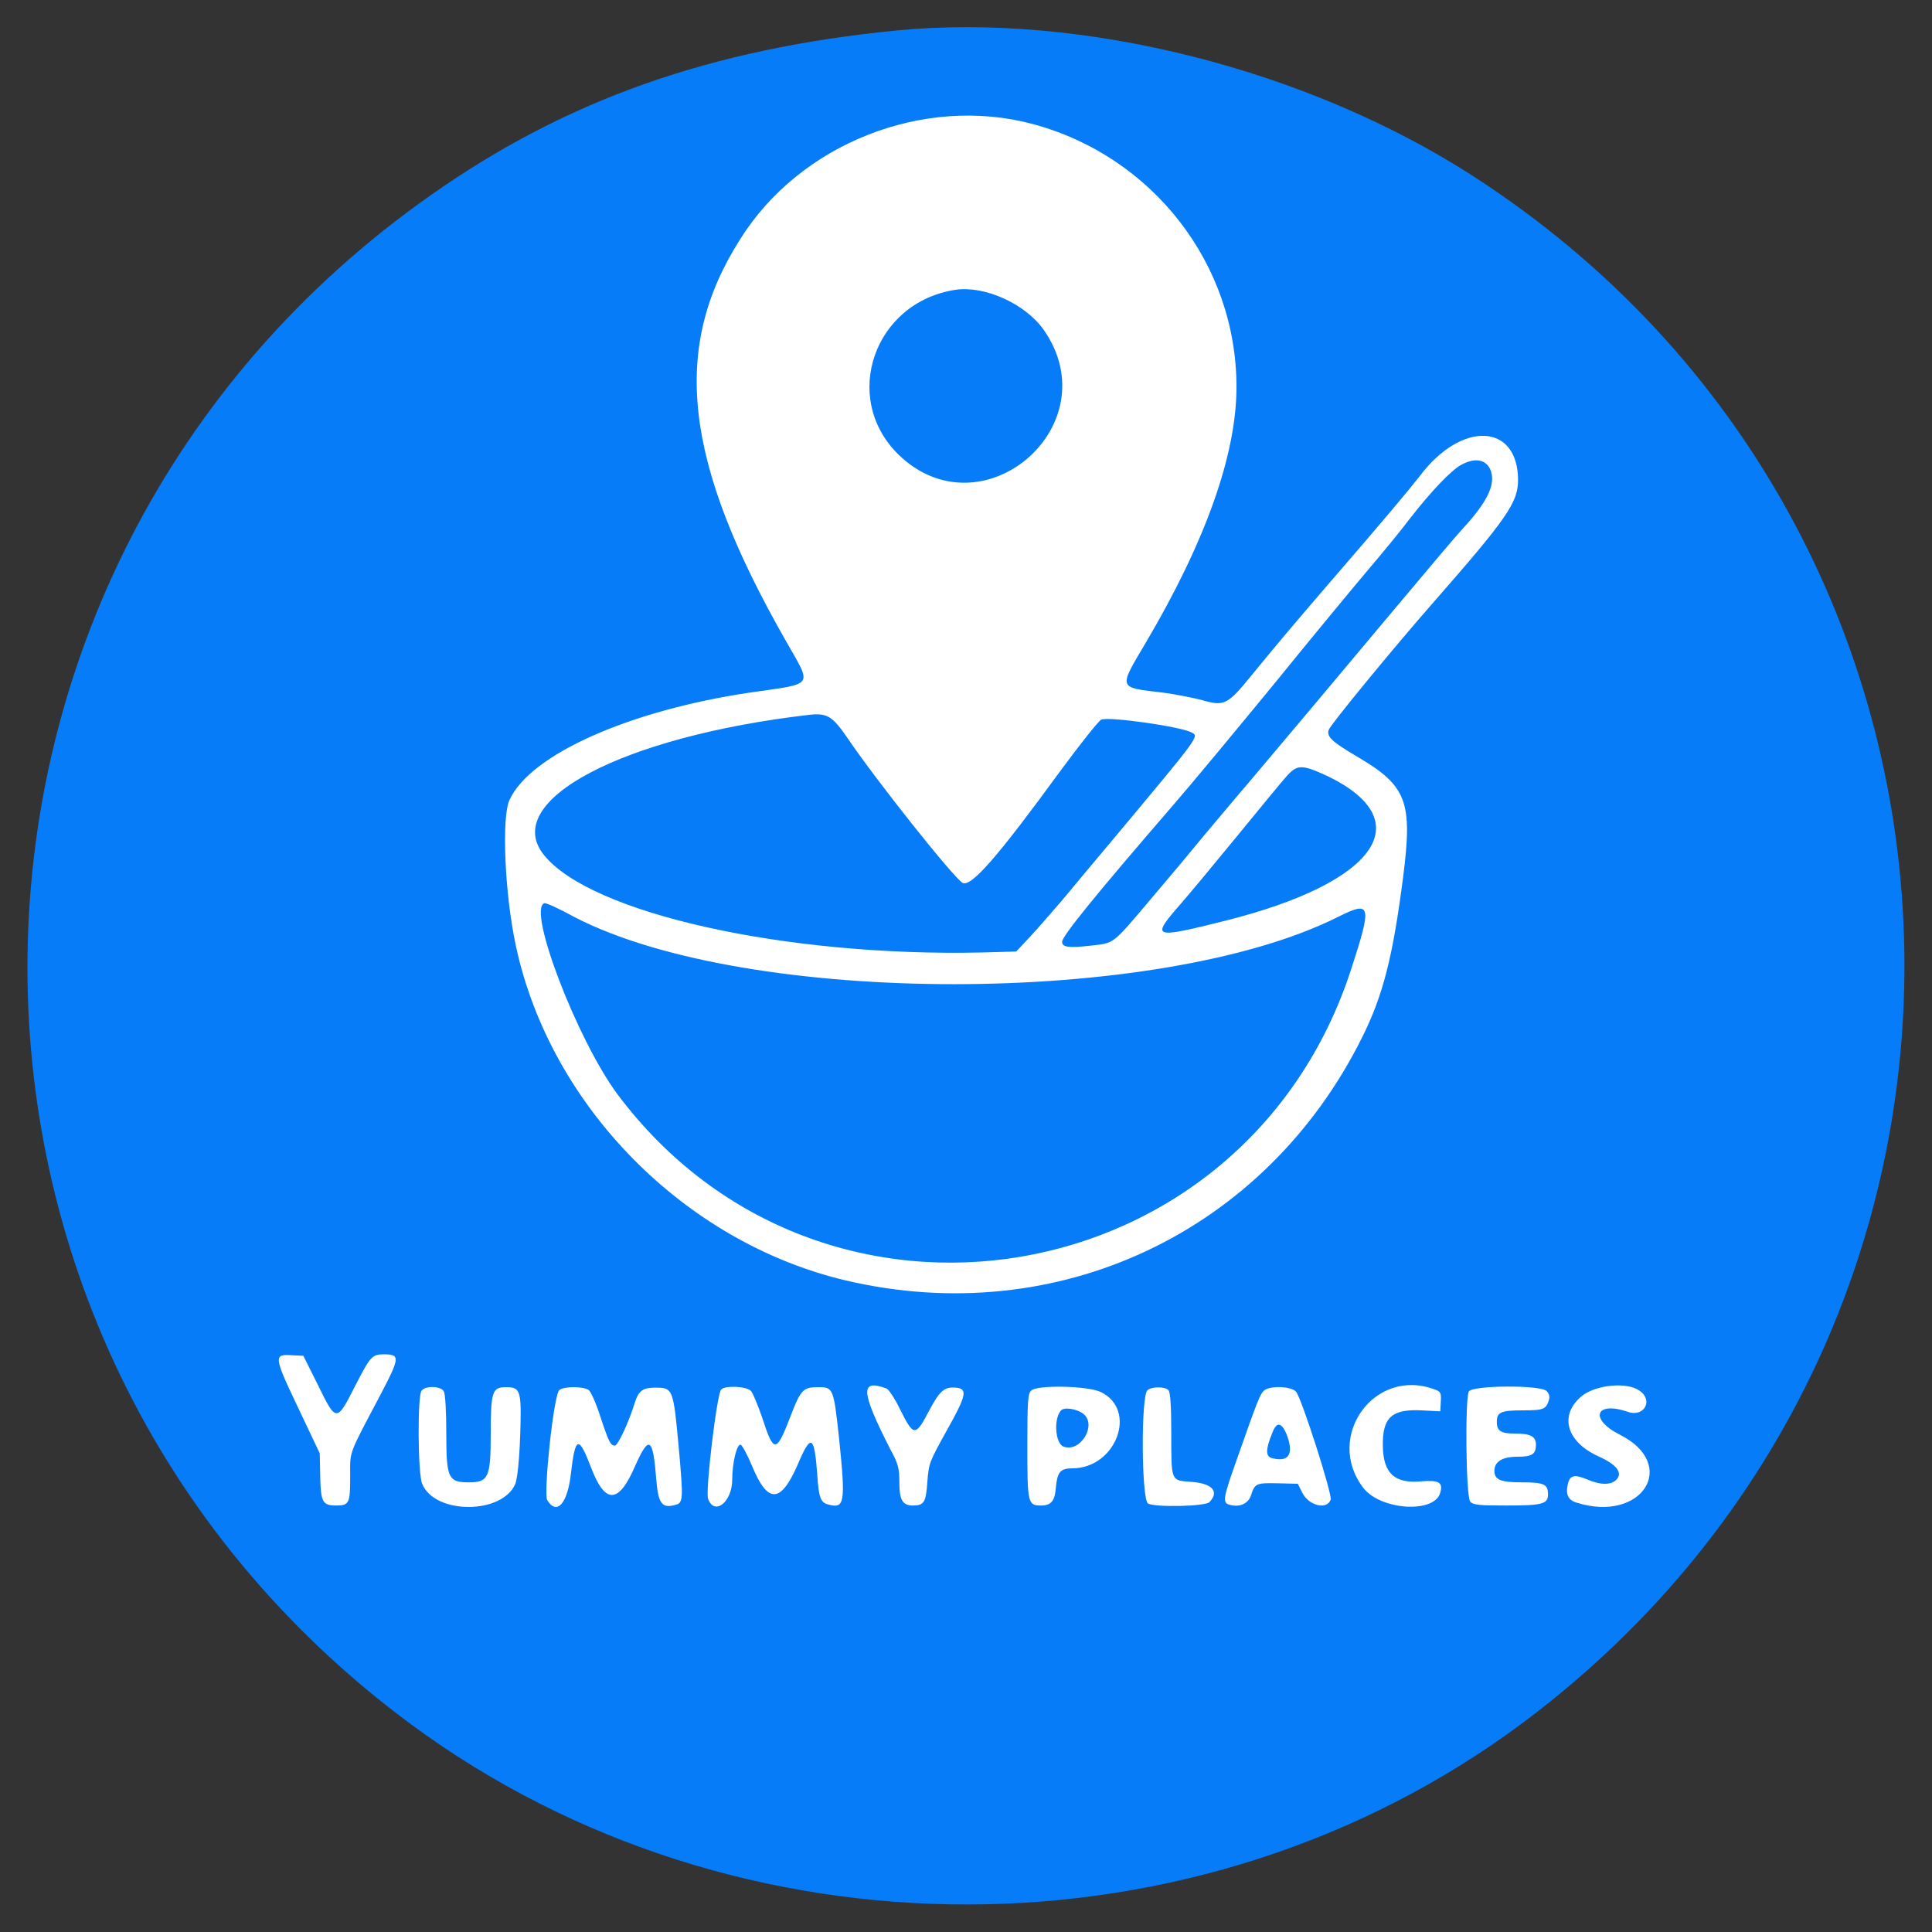 <?xml version="1.0" encoding="utf-8"?>
<!-- Generator: Adobe Illustrator 23.0.2, SVG Export Plug-In . SVG Version: 6.00 Build 0)  -->
<svg version="1.1" id="svg" xmlns="http://www.w3.org/2000/svg" xmlns:xlink="http://www.w3.org/1999/xlink" x="0px" y="0px"
	 viewBox="0 0 400 400" style="enable-background:new 0 0 400 400;" xml:space="preserve">
<rect x="0" y="0" width="400" height="400" fill="#333333" stroke="none"/>
<style type="text/css">
	.st0{fill-rule:evenodd;clip-rule:evenodd;fill:#FFFFFF;}
	.st1{fill-rule:evenodd;clip-rule:evenodd;fill:#077CF8;}
</style>
<g id="svgg">
	<circle class="st0" cx="200.3" cy="200.3" r="189.4"/>
	<path id="path0" class="st1" d="M185.7,6.3c-38.5,3.8-68.4,14.3-96.5,34.1c-109.6,77-111.7,237.1-4.1,316.6
		c67.6,49.9,163.2,49.7,230.3-0.4c109.5-81.9,104.1-246.3-10.5-320.2C270.6,14.3,224.1,2.6,185.7,6.3 M213.9,25.7
		c24.8,6.7,42.1,29,42.1,54.4c0,14-6.4,32-18.8,53c-5.7,9.6-5.8,9.2,3.6,10.3c2.3,0.3,5.9,1,7.9,1.5c4.8,1.4,5.4,1.1,10.6-5.3
		c5.4-6.6,8.2-9.9,15.5-18.4c12.2-14.1,17.1-20,19.2-22.7c8.6-11.4,20.2-10.9,20.3,0.8c0,4.7-2.1,7.8-17.6,25.5
		c-8,9.1-21.3,25.3-21.6,26.3c-0.5,1.4,0.7,2.5,5.8,5.5c10.4,6.1,11.6,9.3,9.6,25c-2.1,16.3-4.1,24.4-8.5,33.2
		c-20.1,40.4-63.1,60.6-106.9,50.3c-33.4-7.9-61.2-36.1-68.3-69.3c-2.3-10.6-3-26.7-1.3-30.2c4.3-9.4,24.8-18.5,49.7-22.2
		c13.7-2,13-1,7.4-10.9c-21.1-37-23.7-60.4-9.4-82.9C165.6,29.7,191.3,19.6,213.9,25.7 M197.8,60c-16.9,2.6-23.7,22.4-11.8,34.1
		c17.3,16.8,43.9-6,30.1-25.8C212.3,62.9,203.9,59.1,197.8,60 M302.6,96.2c-2.1,1.1-6.3,5.5-10.8,11.3c-1.8,2.4-5.6,7-8.4,10.3
		s-11.5,13.8-19.2,23.3c-7.8,9.5-17.4,21.1-21.4,25.7c-15.9,18.4-22.9,27-22.9,28.2c0,1.1,1.3,1.3,5.8,0.8c5.1-0.6,4.4,0,12.6-9.7
		c3.5-4.1,8.6-10.2,11.3-13.5c2.8-3.3,6.7-8,8.7-10.3c6-7.1,18.3-21.7,30.5-36.3c6.3-7.5,12.6-15,14-16.5c5.1-5.5,6.8-9.1,5.9-11.9
		C307.9,95.2,305.6,94.6,302.6,96.2 M167.5,148c-38.7,4.5-63.9,17.8-54.9,29c9.7,12.1,50,21.1,90.7,20.2l7.1-0.2l2.9-3.1
		c1.6-1.7,4.5-5.1,6.6-7.5c2-2.4,6.8-8.2,10.7-12.8c18.2-21.8,17.7-21.1,16-22c-2.4-1.2-17.1-3.3-18.6-2.6
		c-0.6,0.3-4.4,5.1-8.6,10.8c-12.7,17.4-18.3,23.9-20.1,23c-1.8-1-17.9-21.2-23.9-30.1C172.3,148.2,171.2,147.6,167.5,148
		 M266.3,160.8c-1,1.1-5.5,6.6-10,12.1s-9.9,12-11.9,14.3c-6.2,7.1-5.8,7.2,9.4,3.4c31-7.8,40.2-20.5,21.3-29.8
		C269.5,158.2,268.6,158.2,266.3,160.8 M112.7,187c-3.6,1.2,6.8,28.3,15.1,39.5c42.3,56.6,129.9,41.8,151.9-25.7
		c4.4-13.5,4.2-14.4-2.6-11c-37,18.6-122.3,18.6-158.1,0.1C115.9,188.2,113.1,186.9,112.7,187 M65.8,286.7c3.8,7.8,3.9,7.8,7.7,0.3
		c3.2-6.2,3.5-6.6,6-6.6c3.4,0,3.3,0.7-0.8,8.5c-6.7,12.7-6.2,11.3-6.2,16.9c0,5.4-0.2,5.9-2.9,5.9c-2.8,0-3.2-0.7-3.3-6l-0.1-4.8
		l-4.5-9.5c-5.1-10.7-5.1-11.1-1.1-10.8l2.2,0.1L65.8,286.7 M297.1,287.7c1.2,0.4,1.3,0.7,1.2,2.5l-0.1,2l-3.9-0.2
		c-6.2-0.3-8.1,1.5-8,7.4c0.1,5.6,2.4,7.8,7.9,7.3c3.7-0.3,4.6,0.2,4,2.3c-1.1,4.4-12.3,3.7-15.9-0.9
		C274.1,297.5,284.6,282.9,297.1,287.7 M339.4,287.9c3,2,1,5.6-2.4,4.4c-6.7-2.3-8,1.5-1.7,4.7c12.4,6.2,4.7,18.4-8.9,14.1
		c-1.7-0.5-2.3-1.7-1.8-3.8c0.4-1.9,1.4-2.1,4-1c2.8,1.2,5,1.2,6.1,0c1.3-1.4,0-3.1-3.8-4.8c-6.8-3.1-8.2-8.8-3.1-12.7
		C330.8,286.7,336.8,286.1,339.4,287.9 M91.9,288.1c0.3,0.5,0.5,4.3,0.5,8.7c0,9.2,0.4,10.1,4.6,10.1c4.1,0,4.6-0.9,4.6-10
		c0-8.7,0.3-9.7,3.1-9.7c3.1,0,3.3,0.6,3,10c-0.2,5.4-0.6,8.9-1,10c-2.7,6.4-16.7,6.4-19.3,0c-0.9-2.1-1-18.5-0.1-19.3
		C88.2,286.8,91.4,287,91.9,288.1 M121.9,287.8c0.4,0.3,1.5,2.7,2.3,5.2c1.8,5.5,2.2,6.3,3.1,6.3c0.6,0,2.8-4.6,4.1-8.8
		c0.8-2.6,1.7-3.2,4.3-3.2c3.6,0,3.7,0.2,4.8,12.1c1,11.2,1,11.8-0.8,12.2c-2.6,0.7-3.4-0.3-3.8-5c-0.7-9.1-1.5-9.6-4.4-3.1
		c-3.4,7.9-6.2,8-9.1,0.4c-2.6-6.8-3.3-6.6-4.2,1.2c-0.7,6.2-2.9,8.7-4.9,5.5c-0.8-1.4,1.3-21.7,2.5-22.8
		C116.7,287,120.8,287,121.9,287.8 M155.5,288c0.4,0.5,1.4,2.9,2.3,5.5c2.4,7.4,2.9,7.4,5.8-0.1c2.2-5.8,2.7-6.2,5.9-6.2
		c3,0,3.1,0.3,4.2,10.4c1.4,13.6,1.2,14.8-2.2,13.9c-1.6-0.4-2-1.4-2.3-6.3c-0.6-8-1.3-8.4-3.9-2.3c-3.6,8.4-6.3,8.6-9.6,0.6
		c-1-2.4-2.1-4.4-2.4-4.4c-0.8,0-1.7,3.9-1.7,7.2c0,4.7-3.7,7.6-5,4c-0.6-1.4,1.8-21.6,2.7-22.6C150.1,286.8,154.6,287,155.5,288
		 M183.6,287.5c0.4,0.2,1.7,2.1,2.7,4.2c2.9,5.8,3.2,5.8,6.1,0.3c2.2-4.1,3.1-4.9,5.5-4.7c2.5,0.2,2.2,1.6-1.9,8.9
		c-3.6,6.5-3.7,6.7-4,10.6c-0.3,4.3-0.7,4.9-3,4.9c-2.1,0-2.8-1.1-2.8-4.8c0-2.9-0.2-3.8-1.9-6.9C178.2,288,178,285.4,183.6,287.5
		 M227.9,288.2c7.7,3.7,3.2,15.8-5.9,15.8c-2.5,0-3.1,0.8-3.4,4c-0.2,2.8-1,3.7-3.1,3.7c-2.7,0-2.8-0.5-2.8-12.3
		c0-9.1,0.1-10.9,0.8-11.5C214.7,286.7,225.2,286.9,227.9,288.2 M241.9,287.8c0.4,0.4,0.6,3.1,0.6,9c0,10-0.1,9.7,4.1,10
		c4.4,0.3,5.9,2,3.8,4.2c-0.9,0.9-11.2,1.1-12.7,0.3c-1.4-0.7-1.5-22.7-0.1-23.5C238.7,287,241.2,287.1,241.9,287.8 M268.3,288.1
		c1.1,1.1,7.6,21.4,7.2,22.4c-0.8,2.2-4.6,1.2-5.9-1.5l-0.9-1.8l-4.1-0.1c-4.5-0.1-4.8,0-5.6,2.5c-0.5,1.6-2.2,2.5-4.2,2
		c-1.8-0.4-1.7-1.1,1.4-9.8c4.2-12,4.7-13.1,5.4-13.8C262.7,286.8,267.3,287,268.3,288.1 M320.2,288c0.5,0.5,0.7,1.1,0.5,1.8
		c-0.6,2-1.1,2.2-5.5,2.2c-4.5,0-5.3,0.4-5.3,2.4c0,1.9,0.9,2.4,3.7,2.4c3.3,0,4.4,0.6,4.4,2.3c0,2-0.8,2.5-3.9,2.5
		c-3,0-4.7,1-4.7,2.9s1.3,2.4,5.7,2.4c4.6,0,5.4,0.4,5.4,2.5c0,2-1.2,2.3-8.6,2.3c-5.5,0-6.9-0.1-7.5-0.8
		c-0.9-0.9-1.1-21.2-0.3-22.8C304.8,286.8,318.9,286.7,320.2,288 M219.6,292.1c-1.5,1.8-1.1,6.8,0.6,7.4c3.4,1.3,6.9-4.3,4.2-6.7
		C223.1,291.7,220.2,291.2,219.6,292.1 M263.4,296.7c-1.4,3.4-1.4,4.9,0,5.2c3.5,0.9,4.5-0.9,3-4.9
		C265.3,294.4,264.3,294.3,263.4,296.7"/>
</g>
</svg>
